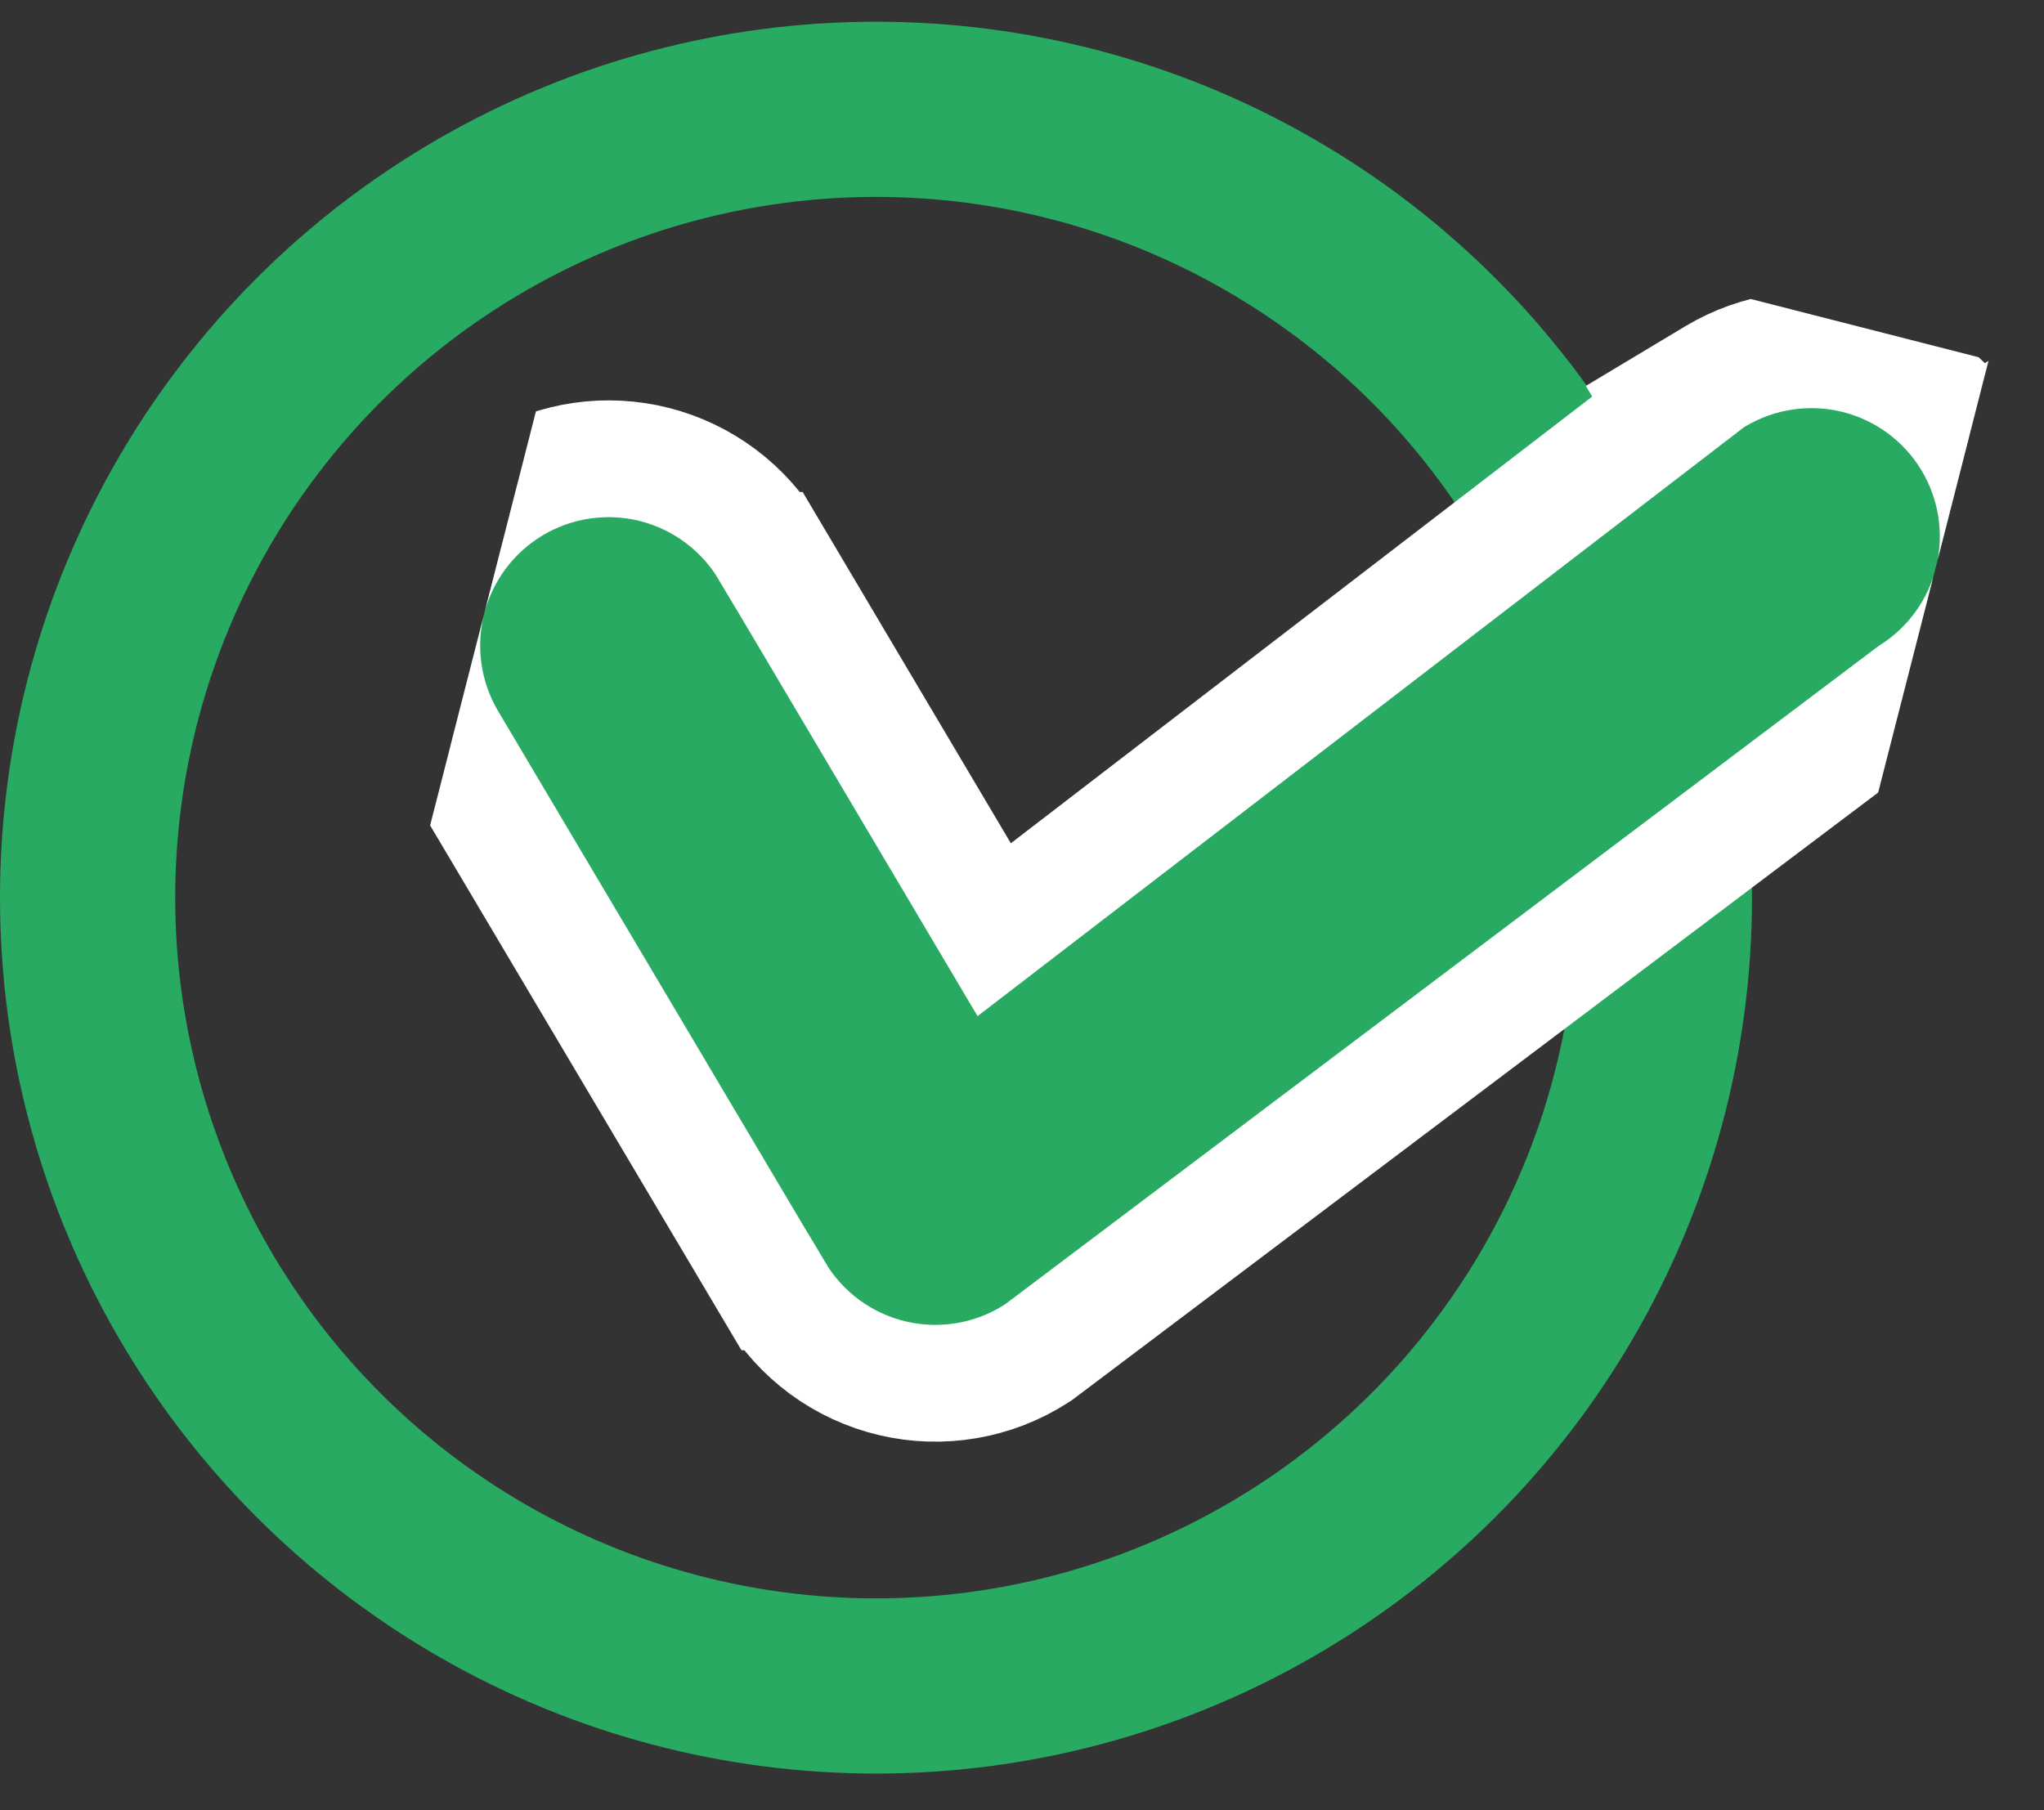 <svg width="35" height="31" viewBox="0 0 35 31" fill="none" xmlns="http://www.w3.org/2000/svg">
<rect x="0" y="0" width="35" height="31" fill="#333333" stroke="none"/>
<circle cx="15" cy="15.372" r="13.5" stroke="#28AA63" stroke-width="3"/>
<g clip-path="url(#clip0)">
<path d="M29.373 6.444L28.52 6.956L28.573 7.046L17.024 15.921L13.174 9.425C13.173 9.425 13.173 9.425 13.173 9.425C12.741 8.695 12.036 8.167 11.214 7.956C10.392 7.746 9.52 7.871 8.79 8.303C8.06 8.736 7.532 9.441 7.322 10.263C7.112 11.085 7.236 11.957 7.669 12.687L7.669 12.687L13.266 22.123L13.267 22.123C13.486 22.493 13.778 22.814 14.124 23.069C14.471 23.323 14.865 23.505 15.283 23.603C15.701 23.702 16.135 23.715 16.559 23.642C16.983 23.569 17.387 23.412 17.748 23.179L17.779 23.159L17.809 23.137L32.736 11.886C33.433 11.442 33.932 10.745 34.127 9.94C34.325 9.119 34.191 8.252 33.753 7.529L32.901 8.045L33.753 7.529C33.314 6.806 32.607 6.286 31.787 6.083C30.966 5.88 30.099 6.01 29.373 6.444Z" fill="#28AA63" stroke="white" stroke-width="2"/>
</g>
<defs>
<clipPath id="clip0">
<rect width="23.884" height="23.884" fill="white" transform="translate(10.914 0.248) rotate(14.336)"/>
</clipPath>
</defs>
</svg>
